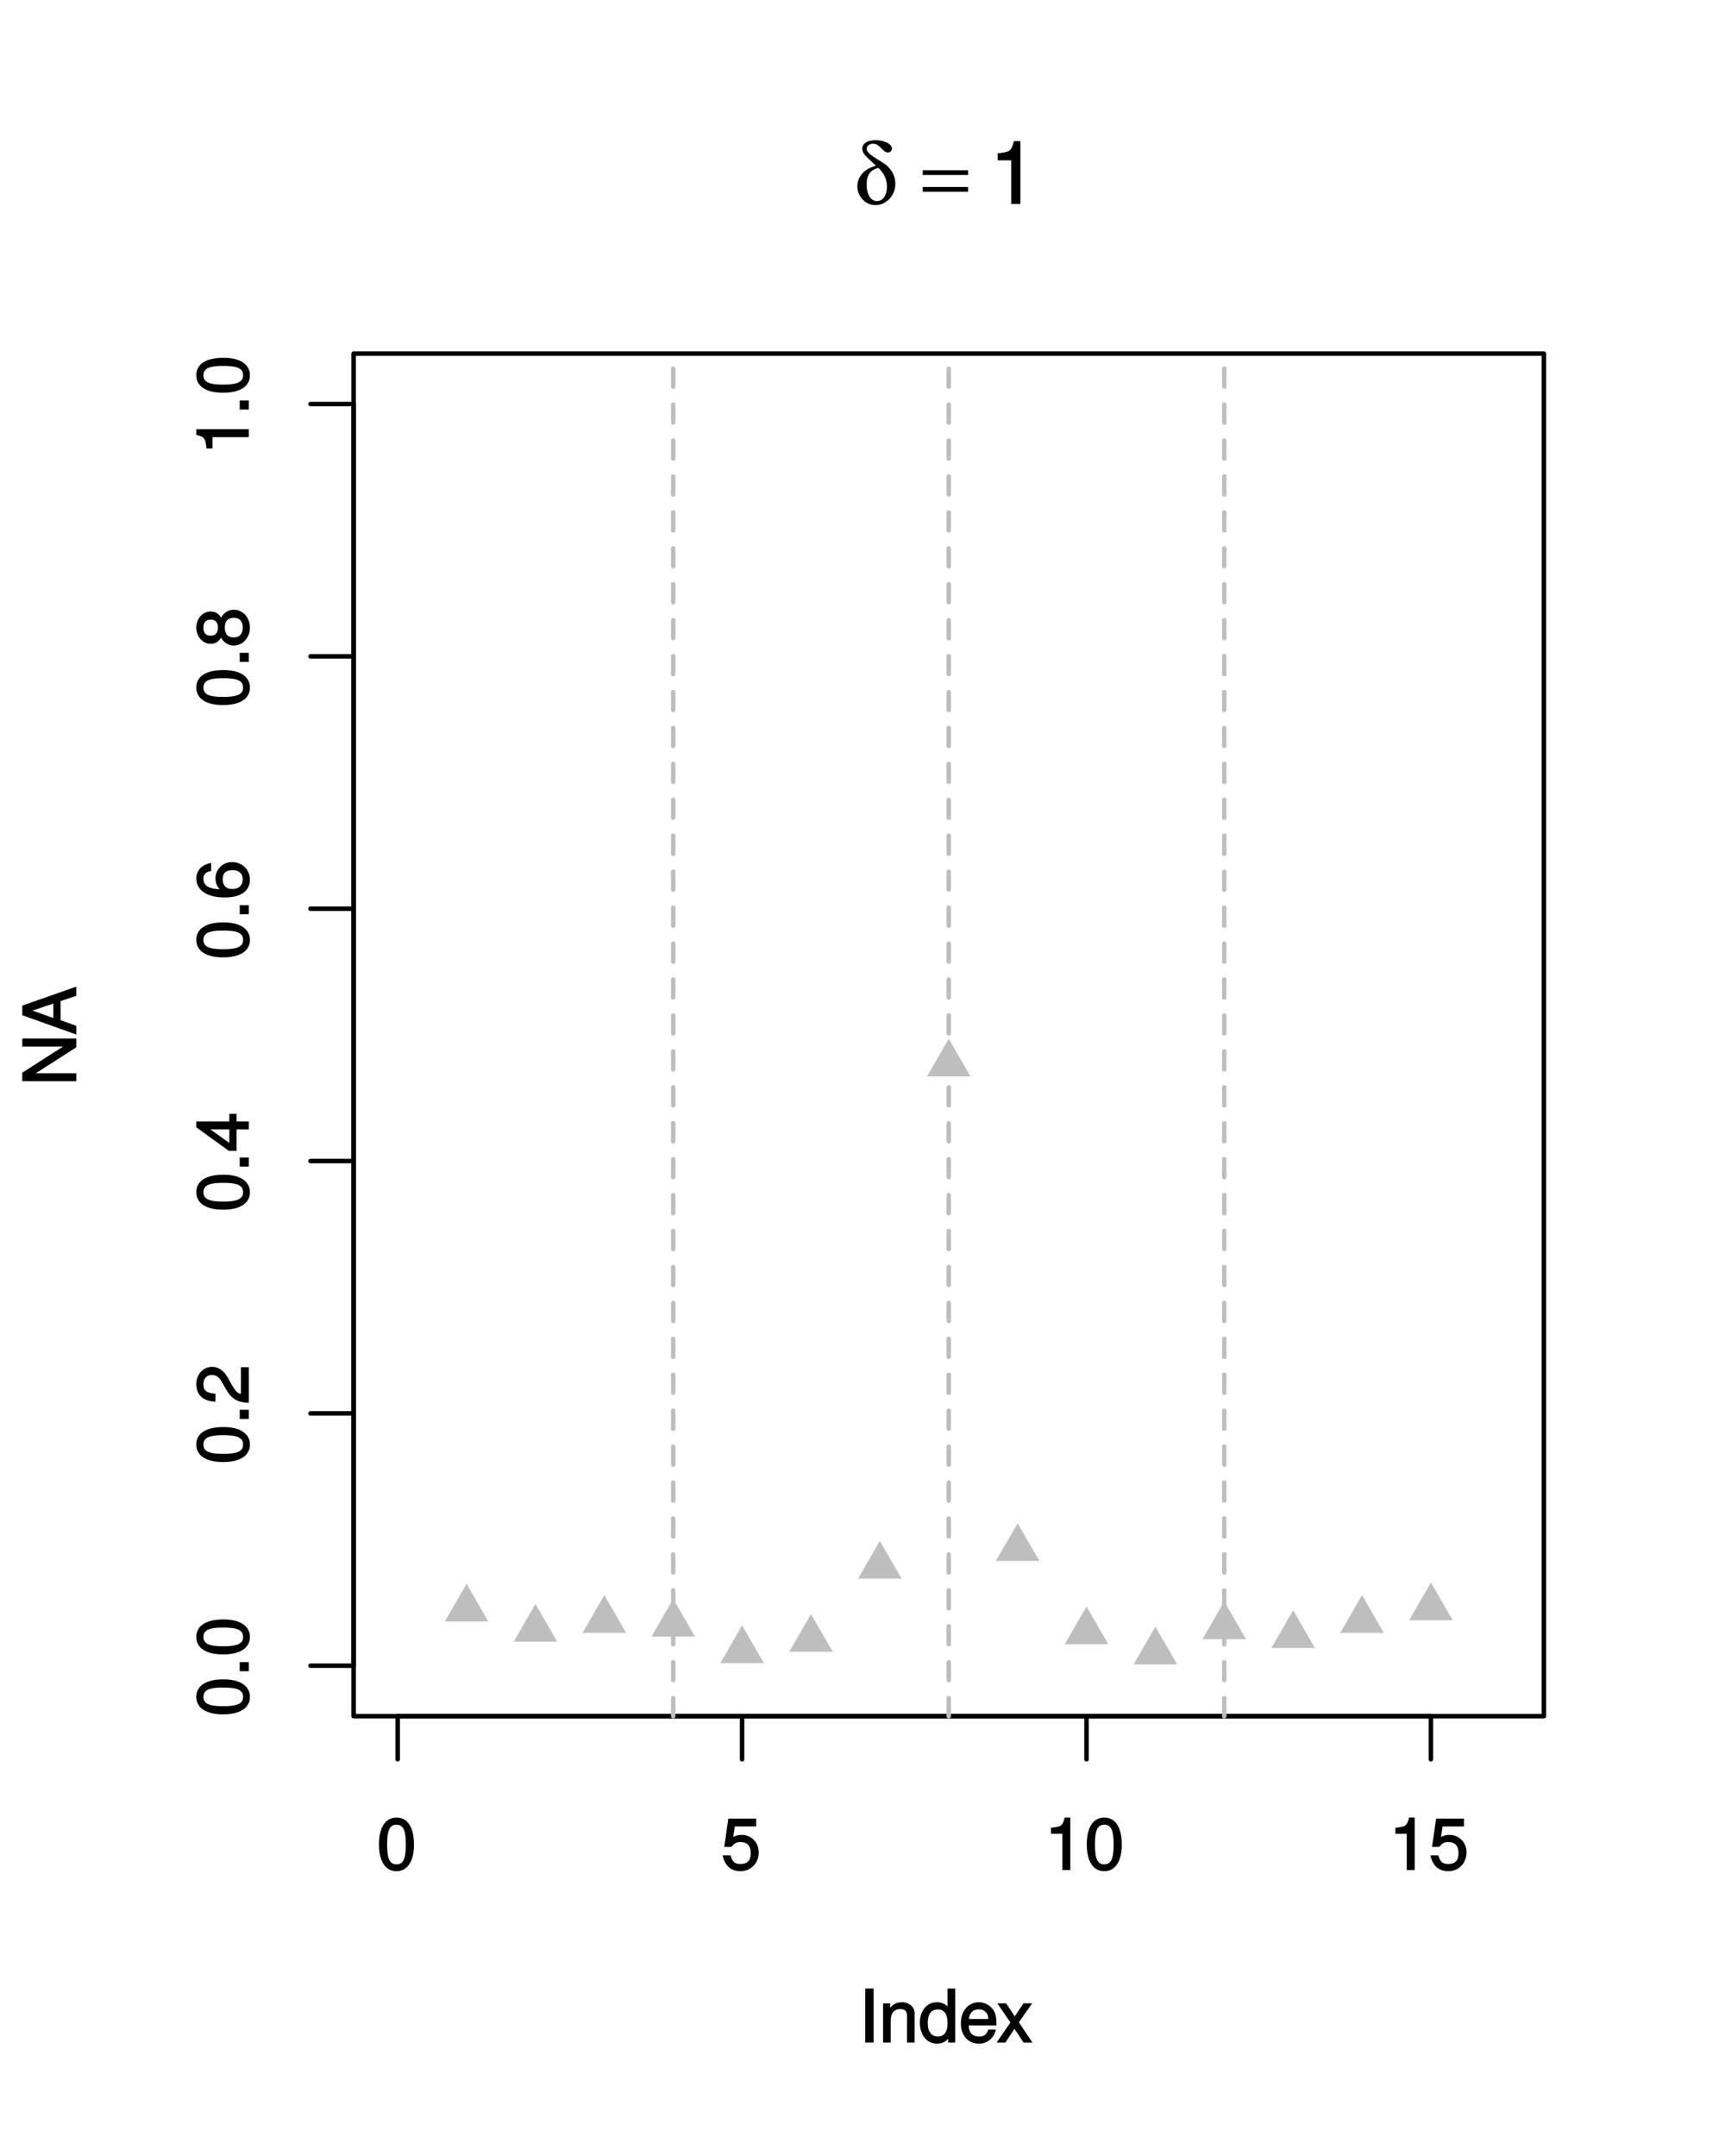 <?xml version="1.0" encoding="UTF-8"?>
<svg xmlns="http://www.w3.org/2000/svg" xmlns:xlink="http://www.w3.org/1999/xlink" width="288pt" height="360pt" viewBox="0 0 288 360" version="1.1">
<defs>
<g>
<symbol overflow="visible" id="glyph0-0">
<path style="stroke:none;" d=""/>
</symbol>
<symbol overflow="visible" id="glyph0-1">
<path style="stroke:none;" d="M 6.219 -4.219 C 6.219 -7.172 5.141 -8.766 3.297 -8.766 C 1.469 -8.766 0.375 -7.156 0.375 -4.297 C 0.375 -1.422 1.469 0.188 3.297 0.188 C 5.094 0.188 6.219 -1.422 6.219 -4.219 Z M 4.859 -4.312 C 4.859 -1.906 4.453 -0.953 3.281 -0.953 C 2.156 -0.953 1.734 -1.953 1.734 -4.281 C 1.734 -6.609 2.156 -7.578 3.297 -7.578 C 4.438 -7.578 4.859 -6.594 4.859 -4.312 Z M 4.859 -4.312 "/>
</symbol>
<symbol overflow="visible" id="glyph0-2">
<path style="stroke:none;" d="M 6.281 -2.953 C 6.281 -4.625 5.047 -5.875 3.406 -5.875 C 2.812 -5.875 2.219 -5.672 2.016 -5.516 L 2.281 -7.281 L 5.844 -7.281 L 5.844 -8.594 L 1.203 -8.594 L 0.516 -3.875 L 1.719 -3.875 C 2.25 -4.5 2.562 -4.672 3.219 -4.672 C 4.359 -4.672 4.938 -4.062 4.938 -2.812 C 4.938 -1.578 4.375 -1.016 3.219 -1.016 C 2.297 -1.016 1.859 -1.359 1.578 -2.453 L 0.25 -2.453 C 0.625 -0.625 1.734 0.188 3.234 0.188 C 4.953 0.188 6.281 -1.156 6.281 -2.953 Z M 6.281 -2.953 "/>
</symbol>
<symbol overflow="visible" id="glyph0-3">
<path style="stroke:none;" d="M 4.297 -0.125 L 4.297 -8.766 L 3.359 -8.766 C 2.953 -7.328 2.859 -7.281 1.078 -7.062 L 1.078 -6.062 L 2.969 -6.062 L 2.969 0 L 4.297 0 Z M 4.297 -0.125 "/>
</symbol>
<symbol overflow="visible" id="glyph0-4">
<path style="stroke:none;" d="M 2.453 -0.125 L 2.453 -9.016 L 1.062 -9.016 L 1.062 0 L 2.453 0 Z M 2.453 -0.125 "/>
</symbol>
<symbol overflow="visible" id="glyph0-5">
<path style="stroke:none;" d="M 5.969 -0.125 L 5.969 -4.891 C 5.969 -5.922 5.062 -6.734 3.859 -6.734 C 2.922 -6.734 2.203 -6.344 1.656 -5.453 L 1.891 -5.359 L 1.891 -6.547 L 0.703 -6.547 L 0.703 0 L 1.969 0 L 1.969 -3.594 C 1.969 -4.891 2.531 -5.594 3.547 -5.594 C 4.344 -5.594 4.703 -5.25 4.703 -4.484 L 4.703 0 L 5.969 0 Z M 5.969 -0.125 "/>
</symbol>
<symbol overflow="visible" id="glyph0-6">
<path style="stroke:none;" d="M 6.078 -0.125 L 6.078 -9.016 L 4.797 -9.016 L 4.797 -5.625 L 5.047 -5.719 C 4.625 -6.359 3.859 -6.734 3.016 -6.734 C 1.375 -6.734 0.172 -5.344 0.172 -3.344 C 0.172 -1.219 1.359 0.188 3.047 0.188 C 3.906 0.188 4.609 -0.188 5.141 -0.953 L 4.906 -1.062 L 4.906 0 L 6.078 0 Z M 4.797 -3.25 C 4.797 -1.797 4.25 -1.016 3.188 -1.016 C 2.094 -1.016 1.484 -1.812 1.484 -3.281 C 1.484 -4.734 2.094 -5.531 3.188 -5.531 C 4.266 -5.531 4.797 -4.703 4.797 -3.25 Z M 4.797 -3.25 "/>
</symbol>
<symbol overflow="visible" id="glyph0-7">
<path style="stroke:none;" d="M 6.281 -2.984 C 6.281 -3.906 6.219 -4.469 6.031 -4.938 C 5.625 -5.969 4.531 -6.734 3.359 -6.734 C 1.609 -6.734 0.344 -5.297 0.344 -3.234 C 0.344 -1.172 1.578 0.188 3.344 0.188 C 4.781 0.188 5.906 -0.766 6.188 -2.172 L 4.922 -2.172 C 4.594 -1.219 4.172 -1.016 3.375 -1.016 C 2.328 -1.016 1.688 -1.547 1.656 -2.859 L 6.281 -2.859 Z M 5.188 -3.781 C 5.188 -3.781 4.984 -3.922 4.984 -3.938 L 1.688 -3.938 C 1.766 -4.922 2.344 -5.547 3.344 -5.547 C 4.328 -5.547 4.938 -4.859 4.938 -3.875 Z M 5.188 -3.781 "/>
</symbol>
<symbol overflow="visible" id="glyph0-8">
<path style="stroke:none;" d="M 5.766 -0.234 L 3.656 -3.391 L 5.875 -6.547 L 4.422 -6.547 L 2.969 -4.375 L 1.531 -6.547 L 0.062 -6.547 L 2.25 -3.344 L -0.062 0 L 1.406 0 L 2.922 -2.297 L 4.438 0 L 5.922 0 Z M 5.766 -0.234 "/>
</symbol>
<symbol overflow="visible" id="glyph1-0">
<path style="stroke:none;" d=""/>
</symbol>
<symbol overflow="visible" id="glyph1-1">
<path style="stroke:none;" d="M -4.219 -6.219 C -7.172 -6.219 -8.766 -5.141 -8.766 -3.297 C -8.766 -1.469 -7.156 -0.375 -4.297 -0.375 C -1.422 -0.375 0.188 -1.469 0.188 -3.297 C 0.188 -5.094 -1.422 -6.219 -4.219 -6.219 Z M -4.312 -4.859 C -1.906 -4.859 -0.953 -4.453 -0.953 -3.281 C -0.953 -2.156 -1.953 -1.734 -4.281 -1.734 C -6.609 -1.734 -7.578 -2.156 -7.578 -3.297 C -7.578 -4.438 -6.594 -4.859 -4.312 -4.859 Z M -4.312 -4.859 "/>
</symbol>
<symbol overflow="visible" id="glyph1-2">
<path style="stroke:none;" d="M -0.125 -2.422 L -1.516 -2.422 L -1.516 -0.906 L 0 -0.906 L 0 -2.422 Z M -0.125 -2.422 "/>
</symbol>
<symbol overflow="visible" id="glyph1-3">
<path style="stroke:none;" d="M -6.141 -6.266 C -7.578 -6.266 -8.766 -5.016 -8.766 -3.406 C -8.766 -1.672 -7.75 -0.516 -5.562 -0.453 L -5.562 -1.781 C -7.109 -1.875 -7.578 -2.328 -7.578 -3.375 C -7.578 -4.328 -7.031 -4.906 -6.125 -4.906 C -5.453 -4.906 -4.969 -4.547 -4.531 -3.797 L -3.906 -2.688 C -2.906 -0.906 -2 -0.359 0 -0.25 L 0 -6.203 L -1.312 -6.203 L -1.312 -1.75 C -1.875 -1.844 -2.219 -2.188 -2.828 -3.234 L -3.484 -4.422 C -4.109 -5.609 -5.094 -6.266 -6.141 -6.266 Z M -6.141 -6.266 "/>
</symbol>
<symbol overflow="visible" id="glyph1-4">
<path style="stroke:none;" d="M -2.172 -6.375 L -3.25 -6.375 L -3.25 -5.109 L -8.766 -5.109 L -8.766 -4.125 L -3.328 -0.188 L -2.047 -0.188 L -2.047 -3.781 L 0 -3.781 L 0 -5.109 L -2.047 -5.109 L -2.047 -6.375 Z M -3.25 -3.922 L -3.25 -1.516 L -6.75 -4.016 L -6.844 -3.781 L -3.25 -3.781 Z M -3.25 -3.922 "/>
</symbol>
<symbol overflow="visible" id="glyph1-5">
<path style="stroke:none;" d="M -2.766 -6.281 C -4.359 -6.281 -5.562 -5.078 -5.562 -3.547 C -5.562 -2.719 -5.203 -1.938 -4.578 -1.484 L -4.469 -1.734 C -6.547 -1.734 -7.578 -2.281 -7.578 -3.484 C -7.578 -4.234 -7.234 -4.609 -6.281 -4.797 L -6.281 -6.125 C -7.812 -5.906 -8.766 -4.859 -8.766 -3.562 C -8.766 -1.578 -6.969 -0.375 -4.016 -0.375 C -1.359 -0.375 0.188 -1.422 0.188 -3.375 C 0.188 -4.984 -1.109 -6.281 -2.766 -6.281 Z M -2.688 -4.938 C -1.625 -4.938 -1.016 -4.359 -1.016 -3.391 C -1.016 -2.406 -1.656 -1.781 -2.75 -1.781 C -3.797 -1.781 -4.359 -2.375 -4.359 -3.422 C -4.359 -4.438 -3.828 -4.938 -2.688 -4.938 Z M -2.688 -4.938 "/>
</symbol>
<symbol overflow="visible" id="glyph1-6">
<path style="stroke:none;" d="M -2.531 -6.281 C -3.484 -6.281 -4.266 -5.672 -4.625 -4.953 C -5.047 -5.656 -5.562 -5.984 -6.375 -5.984 C -7.703 -5.984 -8.766 -4.812 -8.766 -3.297 C -8.766 -1.797 -7.703 -0.594 -6.375 -0.594 C -5.578 -0.594 -5.047 -0.922 -4.625 -1.625 C -4.266 -0.922 -3.484 -0.297 -2.547 -0.297 C -0.984 -0.297 0.188 -1.625 0.188 -3.297 C 0.188 -4.984 -0.984 -6.281 -2.531 -6.281 Z M -6.344 -4.625 C -5.562 -4.625 -5.156 -4.188 -5.156 -3.297 C -5.156 -2.406 -5.562 -1.953 -6.359 -1.953 C -7.172 -1.953 -7.578 -2.406 -7.578 -3.297 C -7.578 -4.203 -7.172 -4.625 -6.344 -4.625 Z M -2.516 -4.938 C -1.516 -4.938 -1.016 -4.359 -1.016 -3.281 C -1.016 -2.25 -1.531 -1.656 -2.516 -1.656 C -3.516 -1.656 -4.016 -2.25 -4.016 -3.297 C -4.016 -4.359 -3.516 -4.938 -2.516 -4.938 Z M -2.516 -4.938 "/>
</symbol>
<symbol overflow="visible" id="glyph1-7">
<path style="stroke:none;" d="M -0.125 -4.297 L -8.766 -4.297 L -8.766 -3.359 C -7.328 -2.953 -7.281 -2.859 -7.062 -1.078 L -6.062 -1.078 L -6.062 -2.969 L 0 -2.969 L 0 -4.297 Z M -0.125 -4.297 "/>
</symbol>
<symbol overflow="visible" id="glyph1-8">
<path style="stroke:none;" d="M -0.125 -7.891 L -9.016 -7.891 L -9.016 -6.547 L -1.734 -6.547 L -1.828 -6.797 L -9.016 -2.188 L -9.016 -0.766 L 0 -0.766 L 0 -2.094 L -7.219 -2.094 L -7.125 -1.859 L 0 -6.422 L 0 -7.891 Z M -0.125 -7.891 "/>
</symbol>
<symbol overflow="visible" id="glyph1-9">
<path style="stroke:none;" d="M -0.125 -7.969 L -9.016 -4.844 L -9.016 -3.234 L 0 -0.016 L 0 -1.469 L -2.625 -2.406 L -2.625 -5.594 L 0 -6.484 L 0 -8.016 Z M -3.828 -5.375 L -3.828 -2.766 L -7.688 -4.156 L -7.688 -3.891 L -3.828 -5.188 Z M -3.828 -5.375 "/>
</symbol>
<symbol overflow="visible" id="glyph2-0">
<path style="stroke:none;" d=""/>
</symbol>
<symbol overflow="visible" id="glyph2-1">
<path style="stroke:none;" d="M 3.688 -6.391 C 2.938 -6.172 2.5 -5.984 2.078 -5.688 C 1.125 -5.047 0.578 -4.031 0.578 -2.953 C 0.578 -1.234 1.938 0.188 3.594 0.188 C 5.406 0.188 6.922 -1.438 6.922 -3.344 C 6.922 -4.266 6.609 -5.156 6.016 -5.859 C 5.516 -6.469 5.281 -6.641 3.984 -7.422 C 2.656 -8.234 2.125 -8.75 2.125 -9.203 C 2.125 -9.688 2.594 -10.062 3.156 -10.062 C 3.672 -10.062 3.984 -9.891 4.531 -9.344 C 5.109 -8.75 5.312 -8.609 5.672 -8.609 C 6.062 -8.609 6.359 -8.891 6.359 -9.234 C 6.359 -10.016 5.094 -10.656 3.594 -10.656 C 2.234 -10.656 1.406 -10.109 1.406 -9.234 C 1.406 -8.719 1.641 -8.297 2.281 -7.703 Z M 4.094 -6.016 C 5.062 -5.109 5.516 -4.109 5.516 -2.859 C 5.516 -1.453 4.844 -0.484 3.828 -0.484 C 2.828 -0.484 2.125 -1.609 2.125 -3.266 C 2.125 -4.828 2.781 -5.75 4.094 -6.016 Z M 4.094 -6.016 "/>
</symbol>
<symbol overflow="visible" id="glyph2-2">
<path style="stroke:none;" d="M 7.734 -5.641 L 0.156 -5.641 L 0.156 -4.844 L 7.734 -4.844 Z M 7.734 -2.844 L 0.156 -2.844 L 0.156 -2.047 L 7.734 -2.047 Z M 7.734 -2.844 "/>
</symbol>
<symbol overflow="visible" id="glyph3-0">
<path style="stroke:none;" d=""/>
</symbol>
<symbol overflow="visible" id="glyph3-1">
<path style="stroke:none;" d="M 5.125 -0.125 L 5.125 -10.484 L 4.047 -10.484 C 3.578 -8.766 3.422 -8.703 1.328 -8.438 L 1.328 -7.281 L 3.594 -7.281 L 3.594 0 L 5.125 0 Z M 5.125 -0.125 "/>
</symbol>
</g>
<clipPath id="clip1">
  <path d="M 112 59.039 L 113 59.039 L 113 287 L 112 287 Z M 112 59.039 "/>
</clipPath>
<clipPath id="clip2">
  <path d="M 158 59.039 L 159 59.039 L 159 287 L 158 287 Z M 158 59.039 "/>
</clipPath>
<clipPath id="clip3">
  <path d="M 204 59.039 L 205 59.039 L 205 287 L 204 287 Z M 204 59.039 "/>
</clipPath>
</defs>
<g id="surface43">
<rect x="0" y="0" width="288" height="360" style="fill:rgb(100%,100%,100%);fill-opacity:1;stroke:none;"/>
<path style="fill:none;stroke-width:0.75;stroke-linecap:round;stroke-linejoin:round;stroke:rgb(0%,0%,0%);stroke-opacity:1;stroke-miterlimit:10;" d="M 66.398 286.559 L 238.898 286.559 "/>
<path style="fill:none;stroke-width:0.75;stroke-linecap:round;stroke-linejoin:round;stroke:rgb(0%,0%,0%);stroke-opacity:1;stroke-miterlimit:10;" d="M 66.398 286.559 L 66.398 293.762 "/>
<path style="fill:none;stroke-width:0.75;stroke-linecap:round;stroke-linejoin:round;stroke:rgb(0%,0%,0%);stroke-opacity:1;stroke-miterlimit:10;" d="M 123.898 286.559 L 123.898 293.762 "/>
<path style="fill:none;stroke-width:0.75;stroke-linecap:round;stroke-linejoin:round;stroke:rgb(0%,0%,0%);stroke-opacity:1;stroke-miterlimit:10;" d="M 181.398 286.559 L 181.398 293.762 "/>
<path style="fill:none;stroke-width:0.75;stroke-linecap:round;stroke-linejoin:round;stroke:rgb(0%,0%,0%);stroke-opacity:1;stroke-miterlimit:10;" d="M 238.898 286.559 L 238.898 293.762 "/>
<g style="fill:rgb(0%,0%,0%);fill-opacity:1;">
  <use xlink:href="#glyph0-1" x="62.898" y="312.257"/>
</g>
<g style="fill:rgb(0%,0%,0%);fill-opacity:1;">
  <use xlink:href="#glyph0-2" x="120.398" y="312.257"/>
</g>
<g style="fill:rgb(0%,0%,0%);fill-opacity:1;">
  <use xlink:href="#glyph0-3" x="174.398" y="312.257"/>
  <use xlink:href="#glyph0-1" x="181.07" y="312.257"/>
</g>
<g style="fill:rgb(0%,0%,0%);fill-opacity:1;">
  <use xlink:href="#glyph0-3" x="231.898" y="312.257"/>
  <use xlink:href="#glyph0-2" x="238.57" y="312.257"/>
</g>
<path style="fill:none;stroke-width:0.75;stroke-linecap:round;stroke-linejoin:round;stroke:rgb(0%,0%,0%);stroke-opacity:1;stroke-miterlimit:10;" d="M 59.039 278.133 L 59.039 67.465 "/>
<path style="fill:none;stroke-width:0.75;stroke-linecap:round;stroke-linejoin:round;stroke:rgb(0%,0%,0%);stroke-opacity:1;stroke-miterlimit:10;" d="M 59.039 278.133 L 51.84 278.133 "/>
<path style="fill:none;stroke-width:0.75;stroke-linecap:round;stroke-linejoin:round;stroke:rgb(0%,0%,0%);stroke-opacity:1;stroke-miterlimit:10;" d="M 59.039 236 L 51.84 236 "/>
<path style="fill:none;stroke-width:0.75;stroke-linecap:round;stroke-linejoin:round;stroke:rgb(0%,0%,0%);stroke-opacity:1;stroke-miterlimit:10;" d="M 59.039 193.867 L 51.84 193.867 "/>
<path style="fill:none;stroke-width:0.75;stroke-linecap:round;stroke-linejoin:round;stroke:rgb(0%,0%,0%);stroke-opacity:1;stroke-miterlimit:10;" d="M 59.039 151.734 L 51.84 151.734 "/>
<path style="fill:none;stroke-width:0.75;stroke-linecap:round;stroke-linejoin:round;stroke:rgb(0%,0%,0%);stroke-opacity:1;stroke-miterlimit:10;" d="M 59.039 109.602 L 51.84 109.602 "/>
<path style="fill:none;stroke-width:0.75;stroke-linecap:round;stroke-linejoin:round;stroke:rgb(0%,0%,0%);stroke-opacity:1;stroke-miterlimit:10;" d="M 59.039 67.465 L 51.84 67.465 "/>
<g style="fill:rgb(0%,0%,0%);fill-opacity:1;">
  <use xlink:href="#glyph1-1" x="41.538" y="286.633"/>
  <use xlink:href="#glyph1-2" x="41.538" y="279.961"/>
  <use xlink:href="#glyph1-1" x="41.538" y="276.625"/>
</g>
<g style="fill:rgb(0%,0%,0%);fill-opacity:1;">
  <use xlink:href="#glyph1-1" x="41.538" y="244.5"/>
  <use xlink:href="#glyph1-2" x="41.538" y="237.828"/>
  <use xlink:href="#glyph1-3" x="41.538" y="234.492"/>
</g>
<g style="fill:rgb(0%,0%,0%);fill-opacity:1;">
  <use xlink:href="#glyph1-1" x="41.538" y="202.367"/>
  <use xlink:href="#glyph1-2" x="41.538" y="195.695"/>
  <use xlink:href="#glyph1-4" x="41.538" y="192.359"/>
</g>
<g style="fill:rgb(0%,0%,0%);fill-opacity:1;">
  <use xlink:href="#glyph1-1" x="41.538" y="160.234"/>
  <use xlink:href="#glyph1-2" x="41.538" y="153.562"/>
  <use xlink:href="#glyph1-5" x="41.538" y="150.227"/>
</g>
<g style="fill:rgb(0%,0%,0%);fill-opacity:1;">
  <use xlink:href="#glyph1-1" x="41.538" y="118.102"/>
  <use xlink:href="#glyph1-2" x="41.538" y="111.43"/>
  <use xlink:href="#glyph1-6" x="41.538" y="108.094"/>
</g>
<g style="fill:rgb(0%,0%,0%);fill-opacity:1;">
  <use xlink:href="#glyph1-7" x="41.538" y="75.965"/>
  <use xlink:href="#glyph1-2" x="41.538" y="69.293"/>
  <use xlink:href="#glyph1-1" x="41.538" y="65.957"/>
</g>
<path style="fill:none;stroke-width:0.75;stroke-linecap:round;stroke-linejoin:round;stroke:rgb(0%,0%,0%);stroke-opacity:1;stroke-miterlimit:10;" d="M 59.039 286.559 L 257.762 286.559 L 257.762 59.039 L 59.039 59.039 L 59.039 286.559 "/>
<g style="fill:rgb(0%,0%,0%);fill-opacity:1;">
  <use xlink:href="#glyph0-4" x="143.398" y="341.058"/>
  <use xlink:href="#glyph0-5" x="146.734" y="341.058"/>
  <use xlink:href="#glyph0-6" x="153.406" y="341.058"/>
  <use xlink:href="#glyph0-7" x="160.078" y="341.058"/>
  <use xlink:href="#glyph0-8" x="166.45" y="341.058"/>
</g>
<g style="fill:rgb(0%,0%,0%);fill-opacity:1;">
  <use xlink:href="#glyph1-8" x="12.737" y="181.301"/>
  <use xlink:href="#glyph1-9" x="12.737" y="172.756"/>
</g>
<path style=" stroke:none;fill-rule:nonzero;fill:rgb(74.51%,74.51%,74.51%);fill-opacity:1;" d="M 77.898 264.453 L 81.535 270.754 L 74.266 270.754 Z M 77.898 264.453 "/>
<path style=" stroke:none;fill-rule:nonzero;fill:rgb(74.51%,74.51%,74.51%);fill-opacity:1;" d="M 89.398 267.824 L 93.035 274.125 L 85.766 274.125 Z M 89.398 267.824 "/>
<path style=" stroke:none;fill-rule:nonzero;fill:rgb(74.51%,74.51%,74.51%);fill-opacity:1;" d="M 100.898 266.352 L 104.535 272.648 L 97.266 272.648 Z M 100.898 266.352 "/>
<path style=" stroke:none;fill-rule:nonzero;fill:rgb(74.51%,74.51%,74.51%);fill-opacity:1;" d="M 112.398 266.984 L 116.035 273.281 L 108.766 273.281 Z M 112.398 266.984 "/>
<path style=" stroke:none;fill-rule:nonzero;fill:rgb(74.51%,74.51%,74.51%);fill-opacity:1;" d="M 123.898 271.406 L 127.535 277.703 L 120.266 277.703 Z M 123.898 271.406 "/>
<path style=" stroke:none;fill-rule:nonzero;fill:rgb(74.51%,74.51%,74.51%);fill-opacity:1;" d="M 135.398 269.512 L 139.035 275.809 L 131.766 275.809 Z M 135.398 269.512 "/>
<path style=" stroke:none;fill-rule:nonzero;fill:rgb(74.51%,74.51%,74.51%);fill-opacity:1;" d="M 146.898 257.293 L 150.535 263.59 L 143.266 263.59 Z M 146.898 257.293 "/>
<path style=" stroke:none;fill-rule:nonzero;fill:rgb(74.51%,74.51%,74.51%);fill-opacity:1;" d="M 158.398 173.445 L 162.035 179.746 L 154.766 179.746 Z M 158.398 173.445 "/>
<path style=" stroke:none;fill-rule:nonzero;fill:rgb(74.51%,74.51%,74.51%);fill-opacity:1;" d="M 169.898 254.344 L 173.535 260.641 L 166.266 260.641 Z M 169.898 254.344 "/>
<path style=" stroke:none;fill-rule:nonzero;fill:rgb(74.51%,74.51%,74.51%);fill-opacity:1;" d="M 181.398 268.246 L 185.035 274.543 L 177.766 274.543 Z M 181.398 268.246 "/>
<path style=" stroke:none;fill-rule:nonzero;fill:rgb(74.51%,74.51%,74.51%);fill-opacity:1;" d="M 192.898 271.617 L 196.535 277.914 L 189.266 277.914 Z M 192.898 271.617 "/>
<path style=" stroke:none;fill-rule:nonzero;fill:rgb(74.51%,74.51%,74.51%);fill-opacity:1;" d="M 204.398 267.402 L 208.035 273.703 L 200.766 273.703 Z M 204.398 267.402 "/>
<path style=" stroke:none;fill-rule:nonzero;fill:rgb(74.51%,74.51%,74.51%);fill-opacity:1;" d="M 215.898 268.879 L 219.535 275.176 L 212.266 275.176 Z M 215.898 268.879 "/>
<path style=" stroke:none;fill-rule:nonzero;fill:rgb(74.51%,74.51%,74.51%);fill-opacity:1;" d="M 227.398 266.352 L 231.035 272.648 L 223.766 272.648 Z M 227.398 266.352 "/>
<path style=" stroke:none;fill-rule:nonzero;fill:rgb(74.51%,74.51%,74.51%);fill-opacity:1;" d="M 238.898 264.242 L 242.535 270.543 L 235.266 270.543 Z M 238.898 264.242 "/>
<g clip-path="url(#clip1)" clip-rule="nonzero">
<path style="fill:none;stroke-width:0.75;stroke-linecap:round;stroke-linejoin:round;stroke:rgb(74.51%,74.51%,74.51%);stroke-opacity:1;stroke-dasharray:3,3;stroke-miterlimit:10;" d="M 112.398 286.559 L 112.398 59.039 "/>
</g>
<g clip-path="url(#clip2)" clip-rule="nonzero">
<path style="fill:none;stroke-width:0.75;stroke-linecap:round;stroke-linejoin:round;stroke:rgb(74.51%,74.51%,74.51%);stroke-opacity:1;stroke-dasharray:3,3;stroke-miterlimit:10;" d="M 158.398 286.559 L 158.398 59.039 "/>
</g>
<g clip-path="url(#clip3)" clip-rule="nonzero">
<path style="fill:none;stroke-width:0.75;stroke-linecap:round;stroke-linejoin:round;stroke:rgb(74.51%,74.51%,74.51%);stroke-opacity:1;stroke-dasharray:3,3;stroke-miterlimit:10;" d="M 204.398 286.559 L 204.398 59.039 "/>
</g>
<g style="fill:rgb(0%,0%,0%);fill-opacity:1;">
  <use xlink:href="#glyph2-1" x="142.566" y="34.062"/>
</g>
<g style="fill:rgb(0%,0%,0%);fill-opacity:1;">
  <use xlink:href="#glyph2-2" x="153.898" y="34.062"/>
</g>
<g style="fill:rgb(0%,0%,0%);fill-opacity:1;">
  <use xlink:href="#glyph3-1" x="165.234" y="34.05"/>
</g>
</g>
</svg>
